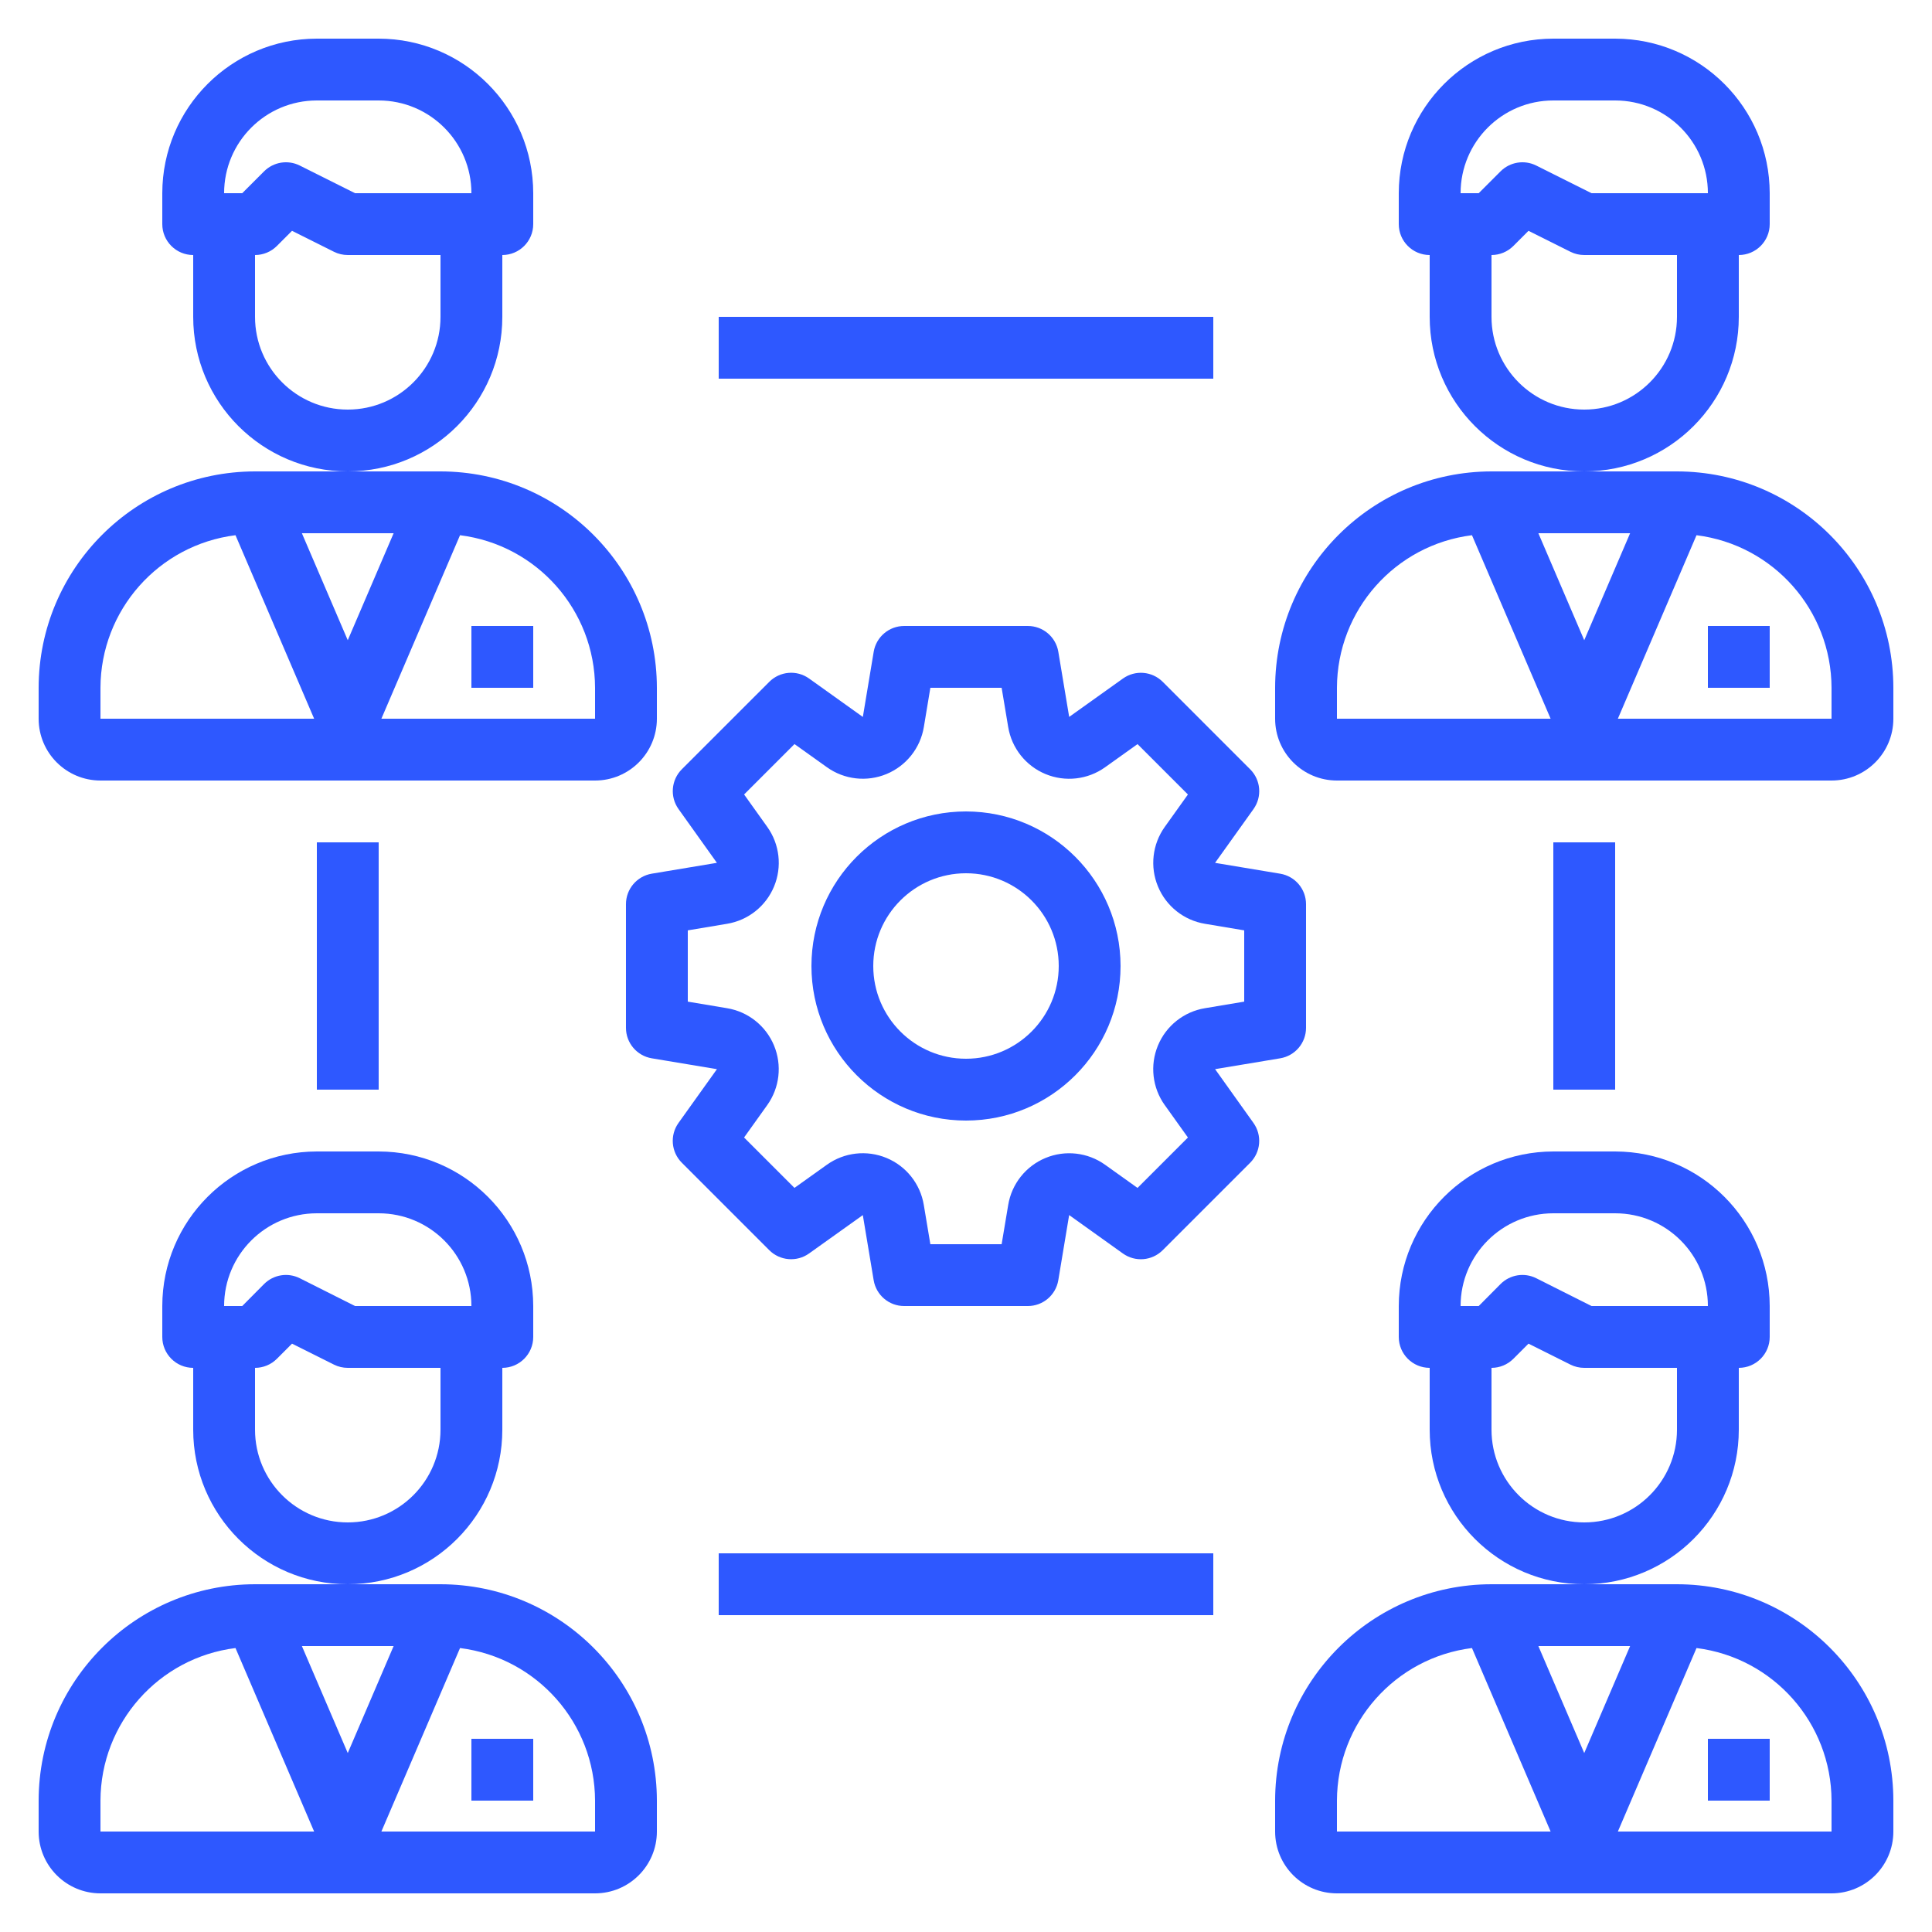 <?xml version="1.0" encoding="utf-8"?>
<!-- Generator: Adobe Illustrator 23.0.1, SVG Export Plug-In . SVG Version: 6.00 Build 0)  -->
<svg version="1.1" id="Layer_1" xmlns="http://www.w3.org/2000/svg" xmlns:xlink="http://www.w3.org/1999/xlink" x="0px" y="0px"
	 viewBox="0 0 500 500" style="enable-background:new 0 0 500 500;" xml:space="preserve">
<style type="text/css">
	.st0{display:none;fill:#7394FF;}
	.st1{fill:#2E58FF;}
</style>
<path class="st0" d="M77.574,42.84L91.887,50H122c0-13.254-10.746-24-24-24H82c-13.254,0-24,10.746-24,24h4.688l5.656-5.656
	C70.777,41.91,74.496,41.301,77.574,42.84z"/>
<circle class="st0" cx="250" cy="250" r="24"/>
<path class="st0" d="M406.426,353.16l-10.852-5.426l-3.918,3.922c-1.5,1.5-3.535,2.344-5.656,2.344v16c0,13.254,10.746,24,24,24
	c13.254,0,24-10.746,24-24v-16h-24C408.758,354,407.535,353.715,406.426,353.16z"/>
<path class="st0" d="M397.574,330.801L411.887,338H442c0-13.254-10.746-24-24-24h-16c-13.254,0-24,10.746-24,24h4.688l5.656-5.695
	C390.777,329.867,394.496,329.262,397.574,330.801z"/>
<path class="st0" d="M311.832,260.922L322,259.223v-18.446l-10.16-1.699c-5.445-0.902-10.043-4.551-12.156-9.652
	c-2.118-5.102-1.454-10.934,1.757-15.426l5.993-8.383l-13.043-13.043L286,198.566c-4.492,3.211-10.324,3.875-15.426,1.758
	c-5.101-2.113-8.75-6.711-9.652-12.156L259.223,178h-18.446l-1.687,10.16c-0.906,5.445-4.555,10.043-9.656,12.156
	c-5.102,2.118-10.93,1.454-15.426-1.757l-8.391-5.993l-13.043,13.043l5.992,8.391c3.211,4.492,3.875,10.324,1.758,15.426
	c-2.113,5.101-6.711,8.75-12.156,9.652L178,240.777v18.446l10.16,1.699c5.445,0.902,10.043,4.551,12.156,9.652
	c2.118,5.102,1.454,10.934-1.757,15.426l-5.993,8.383l13.043,13.043l8.391-5.992c4.492-3.211,10.324-3.875,15.426-1.758
	c5.101,2.113,8.75,6.711,9.652,12.156L240.777,322h18.446l1.699-10.16c0.902-5.445,4.551-10.043,9.652-12.156
	c5.102-2.118,10.934-1.454,15.426,1.757l8.391,5.993l13.043-13.043L301.441,286h-0.007c-3.211-4.492-3.875-10.324-1.758-15.426
	C301.789,265.473,306.387,261.824,311.832,260.922z M250,290c-22.09,0-40-17.91-40-40c0-22.09,17.91-40,40-40
	c22.082,0.027,39.973,17.918,40,40C290,272.09,272.09,290,250,290z"/>
<path class="st0" d="M26,466v8h55.297l-20.352-47.488C41.023,429.02,26.062,445.926,26,466z"/>
<path class="st0" d="M77.574,330.801L91.887,338H122c0-13.254-10.746-24-24-24H82c-13.254,0-24,10.746-24,24h4.688l5.656-5.695
	C70.777,329.867,74.496,329.262,77.574,330.801z"/>
<path class="st0" d="M154,186v-8c-0.062-20.074-15.023-36.98-34.945-39.488L98.703,186H154z M122,162h16v16h-16V162z"/>
<path class="st0" d="M86.426,353.16l-10.852-5.426l-3.918,3.922c-1.5,1.5-3.535,2.344-5.656,2.344v16c0,13.254,10.746,24,24,24
	s24-10.746,24-24v-16H90C88.758,354,87.535,353.715,86.426,353.16z"/>
<polygon class="st0" points="101.871,138 78.129,138 90,165.688 "/>
<path class="st0" d="M119.055,426.512L98.703,474H154v-8C153.938,445.926,138.977,429.02,119.055,426.512z M138,466h-16v-16h16V466z
	"/>
<path class="st0" d="M86.426,65.16l-10.852-5.426l-3.918,3.922C70.156,65.156,68.121,66,66,66v16c0,13.254,10.746,24,24,24
	s24-10.746,24-24V66H90C88.758,66,87.535,65.715,86.426,65.16z"/>
<polygon class="st0" points="78.129,426 90,453.688 101.871,426 "/>
<path class="st0" d="M397.574,42.84L411.887,50H442c0-13.254-10.746-24-24-24h-16c-13.254,0-24,10.746-24,24h4.688l5.656-5.656
	C390.777,41.91,394.496,41.301,397.574,42.84z"/>
<polygon class="st0" points="398.129,138 410,165.688 421.871,138 "/>
<path class="st0" d="M439.055,138.512L418.703,186H474v-8C473.938,157.926,458.977,141.02,439.055,138.512z M458,178h-16v-16h16V178
	z"/>
<path class="st0" d="M346,178v8h55.297l-20.352-47.488C361.023,141.02,346.062,157.926,346,178z"/>
<path class="st0" d="M346,466v8h55.297l-20.352-47.488C361.023,429.02,346.062,445.926,346,466z"/>
<path class="st0" d="M406.426,65.16l-10.852-5.426l-3.918,3.922c-1.5,1.5-3.535,2.344-5.656,2.344v16c0,13.254,10.746,24,24,24
	c13.254,0,24-10.746,24-24V66h-24C408.758,66,407.535,65.715,406.426,65.16z"/>
<polygon class="st0" points="398.129,426 410,453.688 421.871,426 "/>
<path class="st0" d="M60.945,138.512C41.023,141.02,26.062,157.926,26,178v8h55.297L60.945,138.512z"/>
<path class="st0" d="M439.055,426.512L418.703,474H474v-8C473.938,445.926,458.977,429.02,439.055,426.512z M458,466h-16v-16h16V466
	z"/>
<path class="st1" d="M26,202h128c8.836,0,16-7.164,16-16v-8c-0.035-30.914-25.086-55.965-56-56H90H66
	c-30.914,0.035-55.965,25.086-56,56v8C10,194.836,17.164,202,26,202z M119.055,138.512C138.977,141.02,153.938,157.926,154,178v8
	H98.703L119.055,138.512z M101.871,138L90,165.688L78.129,138H101.871z M26,178c0.062-20.074,15.023-36.98,34.945-39.488L81.297,186
	H26V178z"/>
<rect x="122" y="162" class="st1" width="16" height="16"/>
<path class="st1" d="M130,82V66c4.418,0,8-3.582,8-8v-8c-0.027-22.082-17.918-39.973-40-40H82c-22.082,0.027-39.973,17.918-40,40v8
	c0,4.418,3.582,8,8,8v16c0,22.09,17.91,40,40,40S130,104.09,130,82z M58,50c0-13.254,10.746-24,24-24h16c13.254,0,24,10.746,24,24
	H91.887l-14.313-7.16c-3.078-1.539-6.797-0.93-9.23,1.504L62.688,50H58z M114,82c0,13.254-10.746,24-24,24S66,95.254,66,82V66
	c2.121,0,4.156-0.844,5.656-2.344l3.918-3.922l10.852,5.426C87.535,65.715,88.758,66,90,66h24V82z"/>
<path class="st1" d="M434,122h-24h-24c-30.914,0.035-55.965,25.086-56,56v8c0,8.836,7.164,16,16,16h128c8.836,0,16-7.164,16-16v-8
	C489.965,147.086,464.914,122.035,434,122z M346,186v-8c0.062-20.074,15.023-36.98,34.945-39.488L401.297,186H346z M398.129,138
	h23.742L410,165.688L398.129,138z M474,186h-55.297l20.352-47.488C458.977,141.02,473.938,157.926,474,178V186z"/>
<rect x="442" y="162" class="st1" width="16" height="16"/>
<path class="st1" d="M450,82V66c4.418,0,8-3.582,8-8v-8c-0.027-22.082-17.918-39.973-40-40h-16c-22.082,0.027-39.973,17.918-40,40v8
	c0,4.418,3.582,8,8,8v16c0,22.09,17.91,40,40,40C432.09,122,450,104.09,450,82z M378,50c0-13.254,10.746-24,24-24h16
	c13.254,0,24,10.746,24,24h-30.113l-14.313-7.16c-3.078-1.539-6.797-0.93-9.23,1.504L382.688,50H378z M434,82
	c0,13.254-10.746,24-24,24c-13.254,0-24-10.746-24-24V66c2.121,0,4.156-0.844,5.656-2.344l3.918-3.922l10.852,5.426
	C407.535,65.715,408.758,66,410,66h24V82z"/>
<path class="st1" d="M114,410H90H66c-30.914,0.035-55.965,25.086-56,56v8c0,8.836,7.164,16,16,16h128c8.836,0,16-7.164,16-16v-8
	C169.965,435.086,144.914,410.035,114,410z M26,474v-8c0.062-20.074,15.023-36.98,34.945-39.488L81.297,474H26z M78.129,426h23.742
	L90,453.688L78.129,426z M154,474H98.703l20.352-47.488C138.977,429.02,153.938,445.926,154,466V474z"/>
<rect x="122" y="450" class="st1" width="16" height="16"/>
<path class="st1" d="M130,370v-16c4.418,0,8-3.582,8-8v-8c-0.027-22.082-17.918-39.973-40-40H82c-22.082,0.027-39.973,17.918-40,40
	v8c0,4.418,3.582,8,8,8v16c0,22.09,17.91,40,40,40S130,392.09,130,370z M58,338c0-13.254,10.746-24,24-24h16
	c13.254,0,24,10.746,24,24H91.887l-14.313-7.199c-3.078-1.539-6.797-0.934-9.23,1.504L62.688,338H58z M114,370
	c0,13.254-10.746,24-24,24s-24-10.746-24-24v-16c2.121,0,4.156-0.844,5.656-2.344l3.918-3.922l10.852,5.426
	C87.535,353.715,88.758,354,90,354h24V370z"/>
<path class="st1" d="M434,410h-24h-24c-30.914,0.035-55.965,25.086-56,56v8c0,8.836,7.164,16,16,16h128c8.836,0,16-7.164,16-16v-8
	C489.965,435.086,464.914,410.035,434,410z M346,474v-8c0.062-20.074,15.023-36.98,34.945-39.488L401.297,474H346z M398.129,426
	h23.742L410,453.688L398.129,426z M474,474h-55.297l20.352-47.488C458.977,429.02,473.938,445.926,474,466V474z"/>
<rect x="442" y="450" class="st1" width="16" height="16"/>
<path class="st1" d="M450,370v-16c4.418,0,8-3.582,8-8v-8c-0.027-22.082-17.918-39.973-40-40h-16c-22.082,0.027-39.973,17.918-40,40
	v8c0,4.418,3.582,8,8,8v16c0,22.09,17.91,40,40,40C432.09,410,450,392.09,450,370z M378,338c0-13.254,10.746-24,24-24h16
	c13.254,0,24,10.746,24,24h-30.113l-14.313-7.199c-3.078-1.539-6.797-0.934-9.23,1.504L382.688,338H378z M434,370
	c0,13.254-10.746,24-24,24c-13.254,0-24-10.746-24-24v-16c2.121,0,4.156-0.844,5.656-2.344l3.918-3.922l10.852,5.426
	c1.109,0.555,2.332,0.84,3.574,0.84h24V370z"/>
<path class="st1" d="M314.465,276.695l16.855-2.808c3.856-0.645,6.68-3.981,6.68-7.887v-32c0-3.906-2.824-7.242-6.68-7.887
	l-16.863-2.808l9.941-13.907c2.278-3.183,1.914-7.546-0.855-10.308l-22.621-22.625c-2.766-2.77-7.129-3.133-10.313-0.856
	l-13.906,9.926l-2.808-16.855c-0.645-3.856-3.985-6.684-7.895-6.68h-32c-3.906,0-7.242,2.824-7.887,6.68l-2.808,16.863
	l-13.907-9.941c-3.183-2.278-7.546-1.914-10.308,0.855l-22.625,22.621c-2.77,2.766-3.133,7.129-0.856,10.313l9.926,13.906
	l-16.855,2.808c-3.856,0.645-6.684,3.985-6.68,7.895v32c0,3.906,2.824,7.242,6.68,7.887l16.863,2.808l-9.941,13.907
	c-2.278,3.183-1.914,7.546,0.855,10.308l22.621,22.625c2.766,2.77,7.129,3.133,10.313,0.856l13.906-9.926l2.808,16.855
	c0.645,3.856,3.985,6.684,7.895,6.68h32c3.906,0,7.242-2.824,7.887-6.68l2.808-16.863l13.907,9.941
	c3.183,2.278,7.546,1.914,10.308-0.855l22.625-22.621c2.77-2.766,3.133-7.129,0.856-10.313L314.465,276.695z M301.434,286h0.007
	l5.993,8.391l-13.043,13.043L286,301.441c-4.492-3.211-10.324-3.875-15.426-1.757c-5.101,2.113-8.75,6.711-9.652,12.156L259.223,322
	h-18.446l-1.699-10.168c-0.902-5.445-4.551-10.043-9.652-12.156c-5.102-2.117-10.934-1.453-15.426,1.758l-8.391,5.992
	l-13.043-13.043l5.993-8.383c3.211-4.492,3.875-10.324,1.757-15.426c-2.113-5.101-6.711-8.75-12.156-9.652L178,259.223v-18.446
	l10.168-1.699c5.445-0.902,10.043-4.551,12.156-9.652c2.117-5.102,1.453-10.934-1.758-15.426l-5.992-8.391l13.043-13.043
	l8.391,5.993c4.496,3.211,10.324,3.875,15.426,1.757c5.101-2.113,8.75-6.711,9.656-12.156l1.687-10.16h18.446l1.699,10.168
	c0.902,5.445,4.551,10.043,9.652,12.156c5.102,2.117,10.934,1.453,15.426-1.758l8.391-5.992l13.043,13.043L301.441,214
	c-3.211,4.492-3.875,10.324-1.757,15.426c2.113,5.101,6.711,8.75,12.156,9.652l10.16,1.699v18.446l-10.168,1.699
	c-5.445,0.902-10.043,4.551-12.156,9.652C297.559,275.676,298.223,281.508,301.434,286z"/>
<path class="st1" d="M250,210c-22.09,0-40,17.91-40,40c0,22.09,17.91,40,40,40s40-17.91,40-40
	C289.973,227.918,272.082,210.027,250,210z M250,274c-13.254,0-24-10.746-24-24c0-13.254,10.746-24,24-24s24,10.746,24,24
	C274,263.254,263.254,274,250,274z"/>
<rect x="82" y="218" class="st1" width="16" height="64"/>
<rect x="186" y="402" class="st1" width="128" height="16"/>
<rect x="402" y="218" class="st1" width="16" height="64"/>
<rect x="186" y="82" class="st1" width="128" height="16"/>
</svg>
